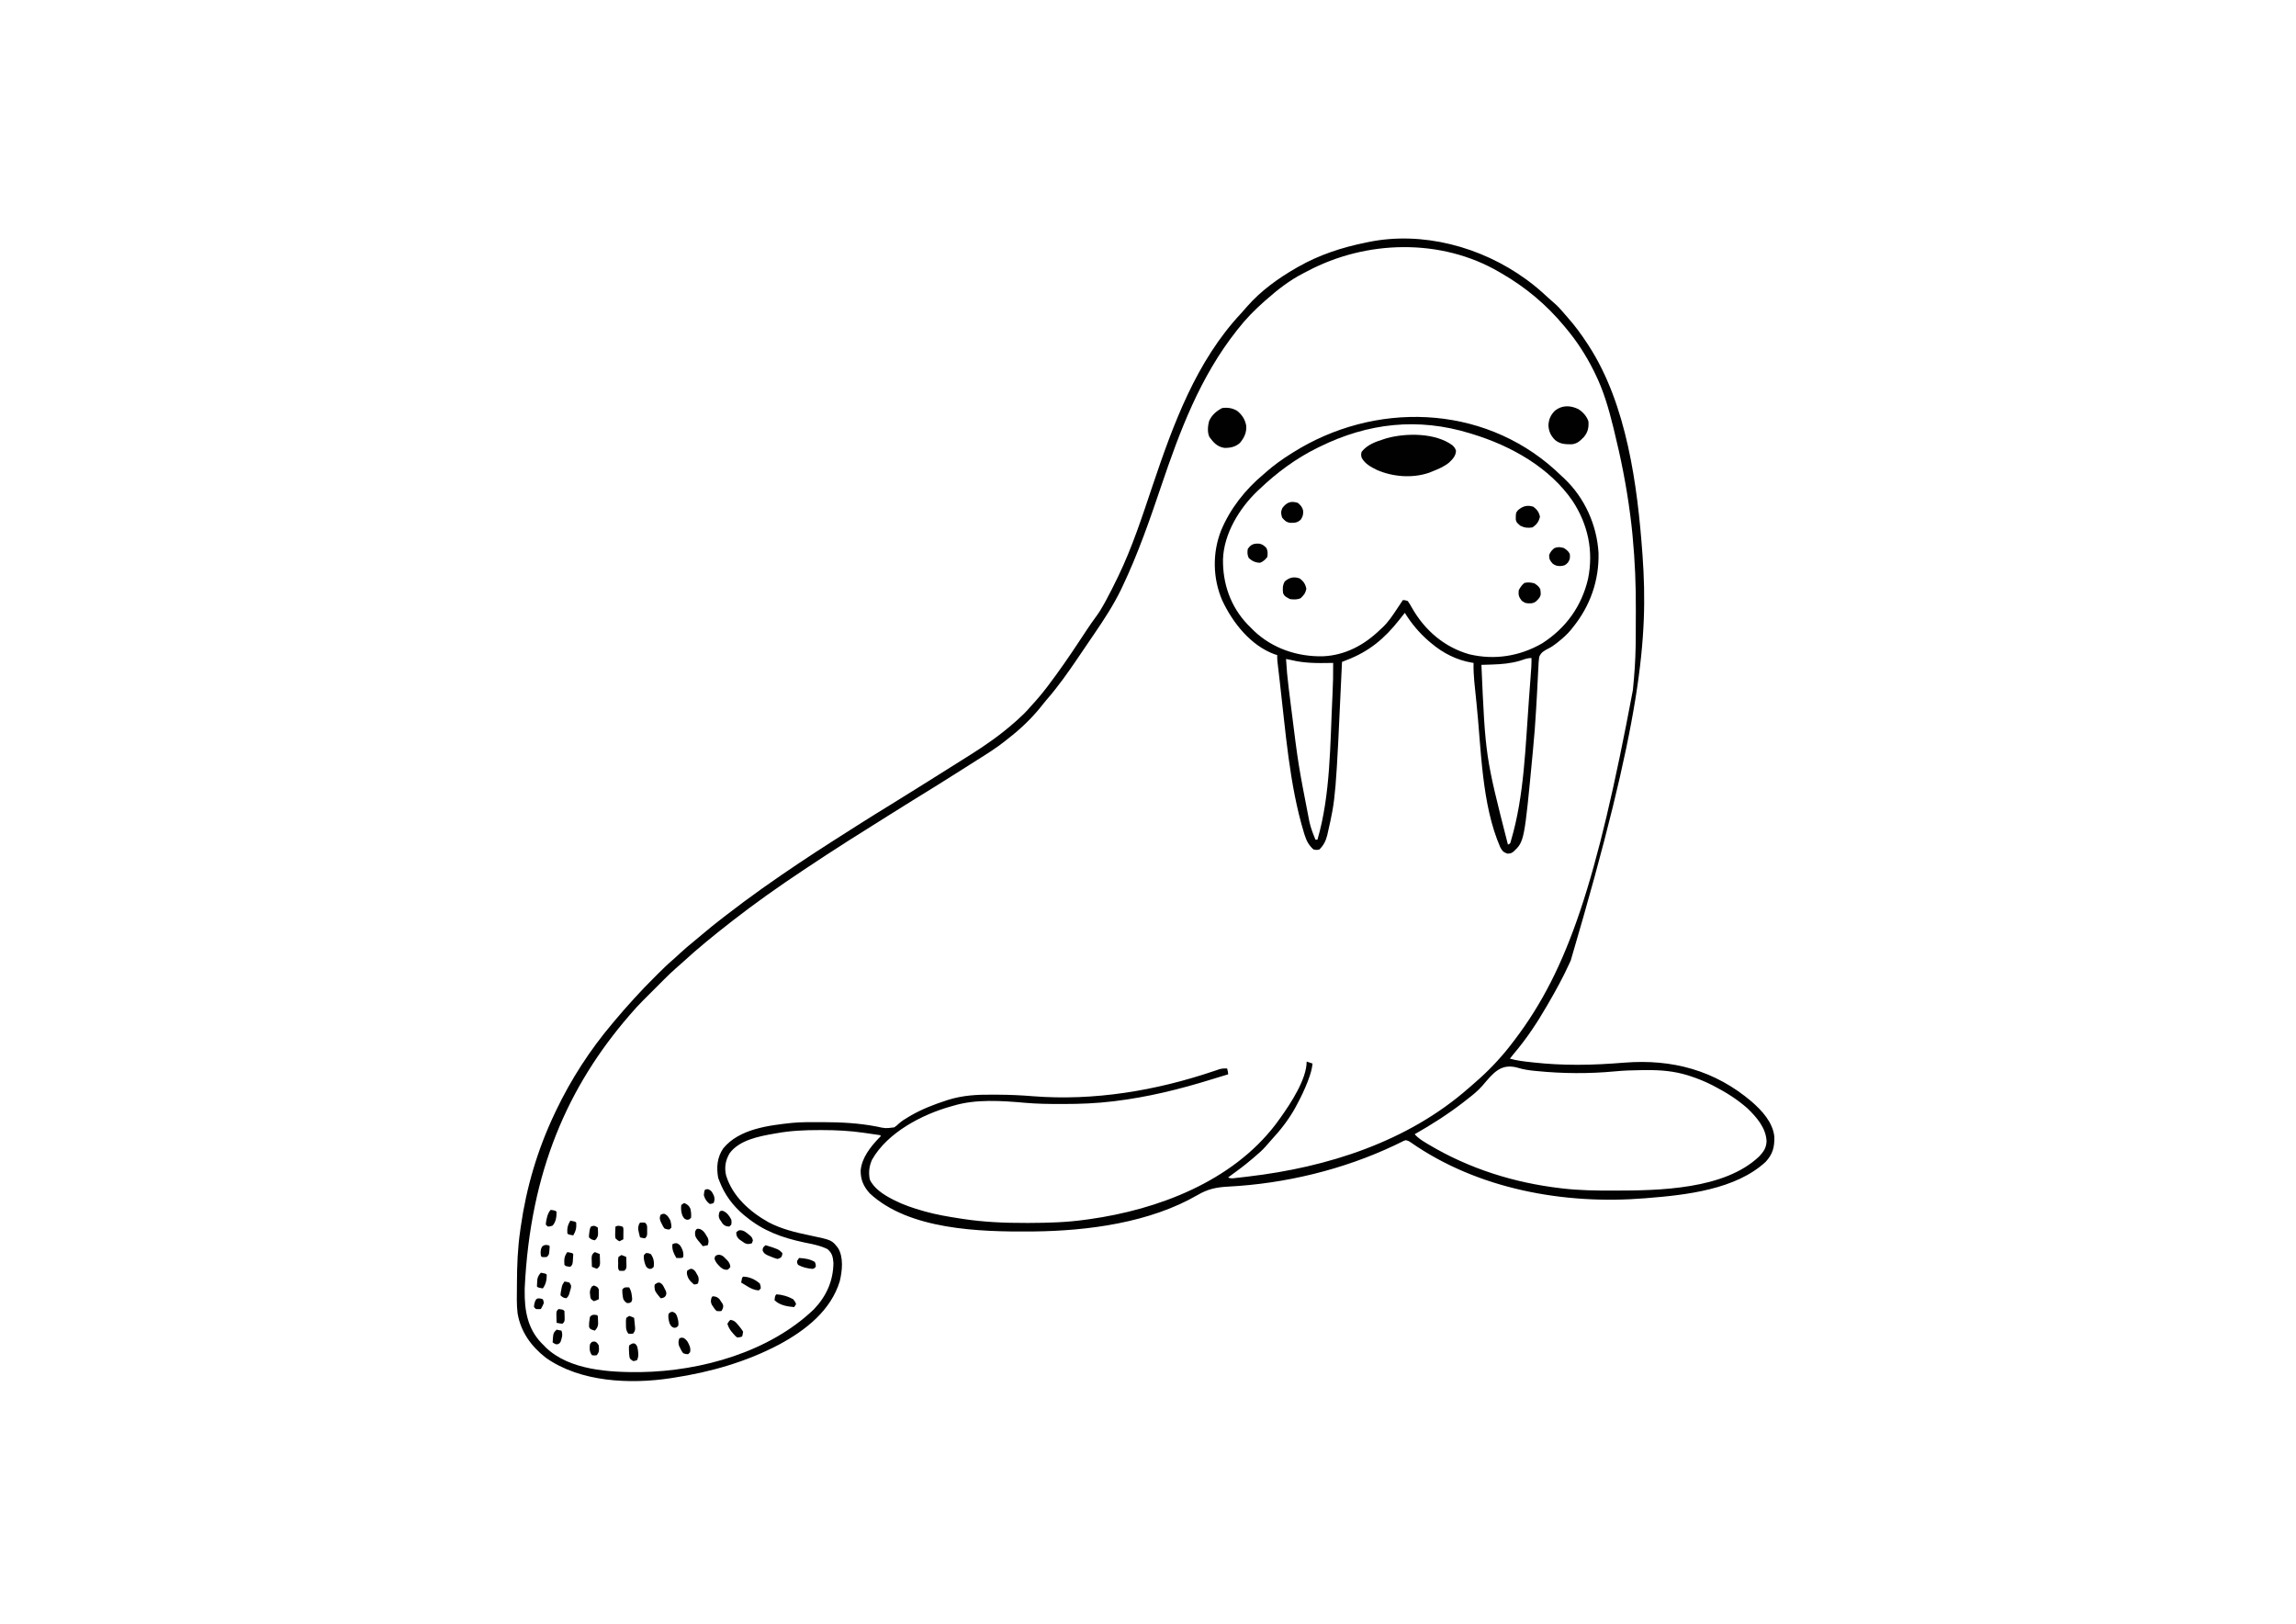 <?xml version='1.0' encoding='UTF-8'?>
<svg xmlns="http://www.w3.org/2000/svg" width="297" height="210" viewBox="0 0 297 210">
  <rect x="0" y="0" width="297" height="210" fill="white"/>
  <g transform="translate(66.915,31.0) scale(0.127)"><path d="M0 0 C0.56 0.41 1.12 0.81 1.7 1.23 C8.98 6.54 15.72 12.31 22.28 18.47 C24.58 20.61 26.92 22.66 29.31 24.69 C32.48 27.45 35.26 30.39 37.97 33.6 C39.53 35.44 41.11 37.26 42.72 39.06 C50.25 47.56 56.83 56.47 63 66 C63.38 66.58 63.76 67.17 64.16 67.77 C102.99 127.49 113.98 210.24 119 280 C119.05 280.71 119.1 281.42 119.15 282.15 C125.04 365.46 118.28 448.99 46 694 C45.59 694.9 45.18 695.81 44.76 696.74 C38.3 710.96 30.87 724.51 23 738 C22.5 738.87 21.99 739.74 21.48 740.64 C11.62 757.67 0.78 774 -12 789 C-13.34 790.66 -14.67 792.33 -16 794 C-9.04 795.97 -2.12 796.8 5.06 797.56 C6.19 797.69 7.31 797.81 8.47 797.94 C22.71 799.49 36.88 800.23 51.19 800.25 C51.98 800.25 52.78 800.25 53.6 800.26 C69.38 800.27 85.06 799.32 100.79 798.07 C149.26 794.25 192.79 805.86 230.29 837.79 C240.91 847.05 251.83 858.9 253.37 873.52 C253.56 884.22 251.81 891.11 244.56 899.06 C214.09 927.32 163.38 932.87 124 936 C122.98 936.09 122.98 936.09 121.93 936.18 C39.49 942.94 -48.79 926.98 -117.32 879.04 C-119.14 877.83 -119.14 877.83 -122 877 C-124.41 877.82 -124.41 877.82 -127.03 879.18 C-128.06 879.67 -129.08 880.16 -130.13 880.67 C-131.24 881.21 -132.36 881.75 -133.5 882.31 C-185.8 907.08 -245.35 921.41 -303.21 924.34 C-315.16 924.99 -323.79 926.83 -334.12 932.91 C-382.78 961.04 -445.52 969.37 -501 970 C-502.57 970.02 -502.57 970.02 -504.16 970.04 C-555.78 970.38 -628.02 968.46 -668.06 931.15 C-674.4 924.13 -677.41 917.15 -677.27 907.77 C-675.99 894.79 -667.36 884.04 -658.72 874.9 C-656.89 873.3 -656.89 873.3 -657 872 C-661.44 871.35 -665.87 870.71 -670.31 870.06 C-672.18 869.79 -672.18 869.79 -674.08 869.51 C-688.37 867.45 -702.27 866.76 -716.69 866.75 C-717.65 866.75 -718.6 866.75 -719.59 866.75 C-734.28 866.76 -748.51 867.34 -763 870 C-763.84 870.14 -764.69 870.29 -765.55 870.44 C-781.07 873.13 -800.85 876.93 -810.75 890.37 C-814.97 897.65 -816.22 904.6 -814.35 912.87 C-807.85 934.25 -790.11 949.97 -771.16 960.59 C-757.89 967.58 -743.73 970.95 -729.18 973.98 C-706.65 978.72 -706.65 978.72 -700.34 986.82 C-694.5 996.32 -696.05 1010.18 -698.5 1020.5 C-707.51 1050.5 -733.41 1070.63 -760 1085 C-793.97 1102.92 -830.15 1113.2 -868 1119 C-868.83 1119.13 -869.67 1119.27 -870.53 1119.4 C-911.89 1125.72 -962.78 1123.51 -997.93 1098.61 C-1012.81 1087.06 -1023.58 1072.15 -1026.73 1053.23 C-1027.82 1044.26 -1027.44 1035.08 -1027.38 1026.06 C-1027.37 1024.32 -1027.37 1024.32 -1027.36 1022.55 C-1027.28 1004.51 -1026.62 986.86 -1024 969 C-1023.83 967.81 -1023.67 966.61 -1023.5 965.38 C-1017.81 925.25 -1006.39 886.63 -989 850 C-988.52 848.98 -988.04 847.97 -987.54 846.92 C-972.3 815.02 -952.87 784.99 -930 758 C-929.11 756.93 -928.22 755.87 -927.32 754.8 C-921.69 748.07 -915.91 741.49 -910 735 C-909.2 734.12 -908.4 733.23 -907.58 732.33 C-901.34 725.45 -894.93 718.78 -888.36 712.23 C-886.8 710.67 -885.25 709.12 -883.7 707.56 C-878.84 702.7 -873.95 697.95 -868.73 693.48 C-866.15 691.27 -863.68 688.94 -861.19 686.62 C-856.54 682.33 -851.76 678.27 -846.84 674.3 C-844.3 672.24 -841.8 670.14 -839.32 668.02 C-832.04 661.8 -824.58 655.84 -817 650 C-816.22 649.39 -815.43 648.79 -814.62 648.17 C-802.57 638.89 -790.41 629.79 -778 621 C-776.77 620.13 -776.77 620.13 -775.51 619.24 C-752.42 602.92 -728.85 587.2 -705 572 C-703.76 571.21 -703.76 571.21 -702.49 570.4 C-696.89 566.82 -691.28 563.25 -685.67 559.69 C-683.21 558.13 -680.75 556.57 -678.29 555 C-668.24 548.62 -658.12 542.36 -647.97 536.14 C-637.61 529.77 -627.29 523.33 -616.99 516.87 C-613.94 514.96 -610.89 513.05 -607.83 511.15 C-596.35 503.98 -584.88 496.8 -573.45 489.55 C-570.79 487.87 -568.13 486.2 -565.46 484.53 C-549.74 474.66 -534.94 464.26 -521 452 C-520.01 451.13 -519.01 450.26 -517.99 449.37 C-513.26 445.15 -508.8 440.88 -504.72 436.03 C-502.84 433.81 -500.86 431.69 -498.88 429.56 C-494.95 425.2 -491.32 420.66 -487.75 416 C-487.27 415.38 -486.8 414.76 -486.31 414.12 C-475.21 399.47 -464.8 384.4 -454.69 369.06 C-452.47 365.7 -450.24 362.33 -448.01 358.97 C-447.48 358.18 -446.96 357.38 -446.41 356.56 C-443.54 352.25 -440.6 348.02 -437.52 343.85 C-434.31 339.51 -431.56 335.07 -429 330.31 C-428.58 329.54 -428.16 328.77 -427.73 327.98 C-423.63 320.41 -419.72 312.76 -416 305 C-415.64 304.26 -415.28 303.52 -414.91 302.76 C-400.59 273.16 -390.45 241.73 -379.98 210.63 C-358.84 147.89 -335.61 83.82 -289.48 34.66 C-287.45 32.49 -285.53 30.28 -283.62 28 C-269.81 12.2 -252.12 -0.59 -234 -11 C-233.23 -11.45 -232.45 -11.89 -231.66 -12.35 C-210.12 -24.61 -187.22 -32.07 -163 -37 C-162.17 -37.18 -161.33 -37.36 -160.48 -37.54 C-105.11 -48.99 -45.24 -32.78 0 0 Z M-222.29 -7.91 C-223.81 -7.1 -225.34 -6.32 -226.88 -5.55 C-240.49 1.5 -252.57 10.87 -264 21 C-264.88 21.77 -265.77 22.54 -266.68 23.34 C-276.32 31.87 -285.07 40.86 -293 51 C-293.49 51.62 -293.98 52.24 -294.48 52.87 C-331.42 99.64 -352.05 154.43 -370.94 210.31 C-382.74 245.23 -394.75 279.92 -410.62 313.25 C-411.11 314.28 -411.6 315.32 -412.11 316.38 C-419.81 332.23 -429.39 346.85 -439.31 361.38 C-440.43 363.02 -441.55 364.66 -442.66 366.3 C-444.82 369.48 -446.99 372.65 -449.15 375.83 C-451.45 379.2 -453.74 382.57 -456.02 385.95 C-465.86 400.5 -475.98 414.85 -487.51 428.11 C-489.8 430.77 -491.96 433.49 -494.12 436.25 C-503.73 448.04 -514.94 458.76 -527 468 C-527.92 468.75 -528.84 469.5 -529.79 470.27 C-539.06 477.69 -549.05 483.9 -559.11 490.19 C-562.81 492.51 -566.49 494.86 -570.17 497.21 C-588.21 508.73 -606.39 520.03 -624.64 531.23 C-631.75 535.6 -638.83 540.02 -645.89 544.5 C-652.18 548.49 -658.49 552.43 -664.81 556.38 C-672.71 561.3 -680.59 566.25 -688.44 571.25 C-689.25 571.77 -690.07 572.28 -690.9 572.82 C-705.31 582 -719.6 591.33 -733.81 600.81 C-734.6 601.34 -735.38 601.86 -736.19 602.4 C-748.24 610.44 -760.22 618.57 -772 627 C-772.75 627.54 -773.51 628.07 -774.28 628.62 C-785.37 636.52 -796.25 644.65 -807 653 C-807.61 653.47 -808.22 653.94 -808.84 654.43 C-826.15 667.88 -843.18 681.69 -859.3 696.55 C-861.4 698.45 -863.51 700.31 -865.66 702.15 C-870.01 705.95 -874.11 709.97 -878.19 714.06 C-879.31 715.18 -879.31 715.18 -880.46 716.33 C-882.03 717.9 -883.6 719.47 -885.17 721.04 C-887.56 723.43 -889.94 725.81 -892.33 728.2 C-893.87 729.73 -895.41 731.27 -896.94 732.81 C-897.65 733.51 -898.35 734.21 -899.08 734.94 C-903.58 739.46 -907.85 744.15 -912 749 C-912.46 749.53 -912.92 750.06 -913.39 750.61 C-974.75 821.8 -1013.74 907.97 -1019.44 1027.62 C-1019.45 1028.53 -1019.46 1029.43 -1019.47 1030.36 C-1019.7 1050.28 -1016.66 1068.85 -1002.26 1083.77 C-1001.14 1084.87 -1001.14 1084.87 -1000 1086 C-999.42 1086.61 -998.84 1087.23 -998.24 1087.86 C-974.09 1111.47 -932.63 1113.55 -901.12 1113.21 C-839.52 1112.22 -770.28 1092.67 -724.94 1049.31 C-712.22 1036.02 -705.18 1020.4 -705 1002 C-705.51 995.82 -706.27 992.19 -711 988 C-718.5 984.26 -726.92 982.79 -735.06 981.12 C-757.35 976.34 -776.19 969.59 -794 955 C-794.85 954.31 -795.7 953.63 -796.58 952.92 C-807.6 943.56 -815.81 932.5 -821 919 C-821.45 917.85 -821.91 916.69 -822.38 915.5 C-824.32 904.62 -823.51 894.65 -817.22 885.38 C-800.95 865.49 -770.86 861.96 -746.91 859.4 C-737.32 858.52 -727.68 858.66 -718.06 858.69 C-716.98 858.69 -715.9 858.69 -714.78 858.69 C-696.61 858.73 -679.02 859.69 -661.14 863.11 C-652.06 865.13 -652.06 865.13 -643.08 863.98 C-640.7 862.34 -640.7 862.34 -638.54 860.3 C-635.31 857.37 -631.82 855.26 -628.06 853.06 C-627.34 852.64 -626.61 852.21 -625.87 851.77 C-614.62 845.34 -602.61 840.69 -590.31 836.69 C-589.61 836.46 -588.92 836.23 -588.2 835.99 C-573.21 831.34 -558.87 830.54 -543.31 830.69 C-541.3 830.7 -539.28 830.7 -537.27 830.71 C-525.38 830.79 -513.62 831.29 -501.78 832.28 C-439.54 837.16 -376.78 826.7 -317.87 806.79 C-316.78 806.43 -315.68 806.06 -314.56 805.69 C-313.6 805.36 -312.65 805.04 -311.66 804.7 C-308.99 804 -306.75 803.87 -304 804 C-303.45 806.08 -303 807.84 -303 810 C-303.54 810.16 -304.09 810.32 -304.65 810.49 C-309.84 812.04 -315.03 813.63 -320.21 815.23 C-352.46 825.22 -384.75 833.17 -418.31 837.25 C-419 837.33 -419.68 837.42 -420.39 837.5 C-437.18 839.52 -453.73 840.2 -470.62 840.19 C-471.67 840.19 -472.72 840.19 -473.79 840.19 C-485.72 840.19 -497.55 840.05 -509.44 839 C-533.34 836.92 -559.79 834.95 -583 842 C-584.07 842.3 -584.07 842.3 -585.17 842.6 C-614.65 850.81 -649.91 869.19 -665.62 896.81 C-668.65 903.46 -669.3 909.82 -668 917 C-663.95 926.08 -653.85 932.6 -645.31 937 C-644.5 937.42 -643.68 937.85 -642.84 938.28 C-633.57 942.93 -623.95 946.17 -614 949 C-613.19 949.23 -612.39 949.46 -611.56 949.7 C-600.08 952.89 -588.39 954.87 -576.62 956.69 C-575.33 956.89 -574.03 957.09 -572.69 957.3 C-551.52 960.49 -530.45 961.38 -509.06 961.31 C-507.81 961.31 -506.56 961.31 -505.27 961.31 C-486 961.26 -467.1 960.71 -448 958 C-446.78 957.83 -445.56 957.67 -444.31 957.5 C-374.25 947.68 -299.23 919.13 -254.86 861.27 C-253.55 859.52 -252.27 857.77 -251 856 C-250.57 855.4 -250.14 854.8 -249.69 854.19 C-239.4 839.75 -223 815.04 -223 797 C-221.02 797.66 -219.04 798.32 -217 799 C-217.59 804.67 -219.06 809.61 -221.06 814.94 C-221.53 816.18 -221.53 816.18 -222 817.45 C-225.11 825.6 -228.86 833.33 -233 841 C-233.81 842.53 -233.81 842.53 -234.64 844.1 C-241.23 855.98 -249.74 866.9 -258.98 876.83 C-260.91 878.9 -262.74 881.03 -264.56 883.19 C-268.07 887.19 -271.92 890.59 -276 894 C-276.87 894.75 -277.75 895.5 -278.65 896.27 C-286.48 902.93 -294.66 909.01 -303 915 C-299.98 916.51 -297.51 915.77 -294.17 915.4 C-293.13 915.28 -293.13 915.28 -292.06 915.17 C-289.77 914.91 -287.48 914.64 -285.19 914.38 C-284.4 914.28 -283.62 914.19 -282.81 914.1 C-201.78 904.64 -120.17 878.65 -58 824 C-57.29 823.39 -56.58 822.78 -55.85 822.15 C-53.88 820.45 -51.94 818.73 -50 817 C-49.13 816.24 -48.27 815.48 -47.38 814.69 C-34.26 802.96 -22.53 790.08 -12 776 C-11.55 775.41 -11.1 774.82 -10.64 774.21 C43.01 703.36 72.4 614.76 109.25 418.81 C109.37 417.51 109.37 417.51 109.5 416.17 C109.74 413.64 109.97 411.11 110.2 408.58 C110.27 407.87 110.34 407.15 110.4 406.41 C111.65 392.27 112.17 378.18 112.2 363.99 C112.21 362.75 112.21 362.75 112.21 361.48 C112.23 357.07 112.24 352.66 112.24 348.25 C112.24 344.71 112.26 341.16 112.28 337.62 C112.44 312.26 111.42 287.24 109 262 C108.9 260.92 108.8 259.84 108.69 258.72 C108.15 253.22 107.53 247.73 106.81 242.25 C106.71 241.45 106.61 240.66 106.5 239.84 C102.75 210.78 97.03 182.18 90 153.75 C89.76 152.77 89.52 151.8 89.28 150.79 C84.7 132.24 79.32 113.55 70.81 96.38 C70.13 94.98 70.13 94.98 69.43 93.55 C61.63 77.91 52.25 63.36 41 50 C40.28 49.13 40.28 49.13 39.54 48.23 C21.2 26.11 -0.1 8.33 -25 -6 C-25.62 -6.36 -26.24 -6.73 -26.88 -7.1 C-86.1 -41.71 -162.4 -39.75 -222.29 -7.91 Z M-43.84 821.39 C-48.37 826.6 -53.52 830.82 -59 835 C-60.42 836.12 -61.84 837.25 -63.27 838.37 C-79.07 850.6 -95.65 861.13 -113 871 C-109.54 874.86 -105.58 877.35 -101.19 880 C-100.4 880.47 -99.62 880.95 -98.8 881.44 C-57.46 906.08 -11.75 920.46 36 926 C37.11 926.13 37.11 926.13 38.24 926.26 C54.86 928.16 71.42 928.4 88.12 928.38 C88.8 928.37 89.48 928.37 90.18 928.37 C135.92 928.35 202.74 927.34 238.06 893.44 C242.53 888.64 245.09 884.9 245.44 878.25 C244.93 864.59 235.29 853.61 225.88 844.54 C215.57 835.46 204.17 828.29 192 822 C191.39 821.68 190.77 821.36 190.14 821.03 C182.83 817.28 175.38 814.28 167.56 811.75 C166.85 811.52 166.13 811.28 165.4 811.04 C151.33 806.7 137.76 805.52 123.12 805.69 C121.38 805.7 119.64 805.7 117.89 805.71 C108.74 805.78 99.68 806.12 90.56 807 C64.63 809.45 37.79 809.26 11.88 806.69 C10.64 806.57 9.41 806.46 8.15 806.34 C2.59 805.75 -2.58 804.93 -7.93 803.29 C-25.47 798.31 -33.18 808.96 -43.84 821.39 Z " fill="#000100" transform="translate(1027,40)"/>
<path d="M0 0 C2.46 2.25 4.88 4.55 7.29 6.84 C8.07 7.56 8.85 8.28 9.65 9.01 C30.5 28.75 42.89 56.34 44.58 84.88 C45.22 113.01 36 139.11 18.29 160.84 C17.68 161.62 17.07 162.4 16.43 163.2 C12.56 167.87 8.22 171.71 3.48 175.47 C2.93 175.9 2.39 176.33 1.83 176.78 C-0.85 178.84 -3.36 180.68 -6.42 182.16 C-10.76 184.39 -14.03 186.09 -15.84 190.77 C-16.39 194.44 -16.6 198.01 -16.7 201.72 C-16.78 203.11 -16.86 204.5 -16.95 205.89 C-17.13 208.85 -17.27 211.81 -17.39 214.78 C-17.58 219.45 -17.84 224.12 -18.12 228.79 C-18.4 233.55 -18.67 238.31 -18.93 243.07 C-19.69 257.34 -20.85 271.56 -22.21 285.78 C-22.31 286.88 -22.42 287.98 -22.52 289.11 C-31.01 378.61 -31.01 378.61 -42.15 389.15 C-44.71 390.84 -44.71 390.84 -48.21 391.09 C-52.41 389.59 -53.47 388.4 -55.53 384.56 C-74.6 340.73 -74.83 284.72 -79.71 237.84 C-79.89 236.1 -80.07 234.36 -80.26 232.62 C-80.71 228.28 -81.15 223.94 -81.58 219.59 C-81.7 218.41 -81.83 217.22 -81.95 216 C-82.56 209.59 -82.86 203.28 -82.71 196.84 C-83.34 196.74 -83.98 196.64 -84.63 196.54 C-99.96 193.97 -113.92 186.83 -125.71 176.84 C-126.9 175.86 -126.9 175.86 -128.1 174.86 C-137.77 166.53 -146.05 156.72 -152.71 145.84 C-154.66 148.28 -156.61 150.72 -158.53 153.17 C-173.51 172.16 -189.11 185.16 -211.71 193.84 C-213.38 194.51 -215.04 195.18 -216.71 195.84 C-216.75 196.75 -216.79 197.65 -216.83 198.58 C-223.05 334.21 -223.05 334.21 -231.21 369.91 C-231.4 370.74 -231.59 371.57 -231.78 372.43 C-233.23 378.19 -235.45 382.59 -239.71 386.84 C-242.46 387.41 -242.46 387.41 -245.71 386.84 C-250.31 382.86 -252.93 377.98 -254.71 372.22 C-254.95 371.45 -255.2 370.69 -255.45 369.9 C-270.41 320.56 -274.14 266.28 -280.15 215.34 C-280.28 214.23 -280.41 213.12 -280.55 211.97 C-280.92 208.83 -281.28 205.7 -281.64 202.56 C-281.75 201.63 -281.86 200.7 -281.97 199.75 C-282.07 198.89 -282.17 198.04 -282.27 197.16 C-282.36 196.41 -282.44 195.67 -282.53 194.91 C-282.71 192.9 -282.71 190.87 -282.71 188.84 C-283.96 188.48 -283.96 188.48 -285.24 188.11 C-309.74 179.16 -327.92 156.1 -338.66 133.28 C-348.34 110.84 -348.84 85.02 -339.98 62.3 C-330.8 39.97 -315.23 20.24 -296.71 4.84 C-295.77 4.01 -294.83 3.18 -293.85 2.33 C-285.94 -4.62 -277.63 -10.57 -268.71 -16.16 C-268.09 -16.55 -267.46 -16.95 -266.82 -17.35 C-184.06 -69.48 -74.72 -67.07 0 0 Z M-239.71 -23.16 C-240.8 -22.62 -240.8 -22.62 -241.92 -22.08 C-263.74 -11.33 -283.14 3.11 -300.71 19.84 C-301.5 20.58 -302.29 21.32 -303.1 22.08 C-321.39 39.62 -337.02 65.4 -337.91 91.19 C-338.33 116.07 -330.17 139.52 -312.86 157.7 C-311.49 159.1 -310.1 160.47 -308.71 161.84 C-307.9 162.66 -307.08 163.47 -306.24 164.31 C-287.36 182.24 -261.74 190.73 -235.98 190.09 C-213.21 189.06 -193.76 178.45 -177.71 162.84 C-177.03 162.22 -176.34 161.6 -175.64 160.96 C-169.62 155.32 -165.23 148.68 -160.71 141.84 C-160.08 140.91 -159.45 139.97 -158.81 139.01 C-157.43 136.96 -156.07 134.91 -154.71 132.84 C-152.48 132.92 -152.48 132.92 -149.71 133.84 C-148.07 136.14 -146.77 138.25 -145.46 140.72 C-132.52 163.56 -112.43 180.87 -86.99 188.07 C-61.21 194.18 -35.52 190.05 -12.71 176.84 C11.42 161.3 27.35 139.17 33.88 111.33 C39.67 83 33.88 55.82 18.13 31.87 C-5.37 -2.36 -44.76 -24.25 -83.71 -36.16 C-84.56 -36.42 -85.41 -36.69 -86.29 -36.96 C-139.27 -53.23 -190.15 -47.6 -239.71 -23.16 Z M-35.9 194.77 C-45.02 197.34 -53.95 198.19 -63.4 198.47 C-64.49 198.51 -65.59 198.55 -66.72 198.59 C-69.38 198.68 -72.04 198.77 -74.71 198.84 C-70.62 292.2 -70.62 292.2 -47.71 381.84 C-45.37 380.96 -45.37 380.96 -44.6 377.86 C-30.98 331.99 -29.92 281.69 -26.33 234.22 C-26.23 232.89 -26.23 232.89 -26.13 231.53 C-25.68 225.6 -25.25 219.67 -24.81 213.74 C-24.73 212.59 -24.73 212.59 -24.64 211.4 C-24.48 209.23 -24.32 207.06 -24.17 204.89 C-24.08 203.67 -23.99 202.45 -23.9 201.19 C-23.72 198.06 -23.67 194.97 -23.71 191.84 C-28.06 191.84 -31.79 193.41 -35.9 194.77 Z M-273.71 192.84 C-273.15 202.57 -272.3 212.2 -271.07 221.87 C-270.91 223.16 -270.75 224.45 -270.59 225.77 C-270.16 229.21 -269.73 232.65 -269.29 236.09 C-269.02 238.24 -268.75 240.38 -268.48 242.53 C-261.25 300.49 -261.25 300.49 -250.08 357.78 C-249.9 358.57 -249.72 359.37 -249.53 360.18 C-248.12 365.96 -246.03 371.37 -243.71 376.84 C-243.05 376.84 -242.39 376.84 -241.71 376.84 C-228.35 331.09 -228.83 279.38 -226.52 232.03 C-226.48 231.17 -226.44 230.31 -226.39 229.43 C-225.86 218.56 -225.6 207.73 -225.71 196.84 C-226.44 196.86 -227.18 196.88 -227.93 196.89 C-241.9 197.15 -255.1 197.22 -268.71 193.84 C-270.38 193.51 -272.04 193.17 -273.71 192.84 Z " fill="#000100" transform="translate(1056.71,234.155)"/>
<path d="M0 0 C2.5 2.62 2.5 2.62 3.62 5.56 C3.41 10.89 0.26 14.08 -3.44 17.62 C-8.53 21.77 -14.44 24.21 -20.5 26.62 C-22.04 27.25 -22.04 27.25 -23.61 27.89 C-40.64 33.79 -60.77 32.23 -77.09 25.05 C-83.18 22.01 -89.2 18.84 -92.5 12.62 C-93.19 9.5 -93.19 9.5 -92.5 6.62 C-86.76 -0.68 -78.08 -3.68 -69.5 -6.38 C-68.56 -6.68 -67.63 -6.98 -66.66 -7.29 C-46.68 -12.65 -17.32 -12.72 0 0 Z " fill="#000100" transform="translate(952.5,209.375)"/>
<path d="M0 0 C5.1 4.01 8.19 8.8 9.39 15.19 C9.89 22.27 7.41 27.4 2.94 32.8 C-1.53 36.84 -7.17 38.03 -13.06 37.8 C-20.11 36.68 -23.97 32.39 -28.06 26.8 C-30.39 22.13 -29.76 15.37 -28.41 10.45 C-25.64 4.33 -21.09 0.42 -15.25 -2.7 C-9.83 -3.54 -4.78 -2.77 0 0 Z " fill="#000100" transform="translate(733.059,174.195)"/>
<path d="M0 0 C4.61 3.03 8.4 7.16 10.15 12.41 C10.63 18.72 9.59 23.5 5.53 28.34 C1.84 32.16 -1.14 35.08 -6.59 35.75 C-13.16 35.83 -18.62 35.7 -23.85 31.41 C-28.25 26.95 -30.25 22.68 -30.6 16.41 C-30.25 10.15 -28.26 5.85 -23.85 1.41 C-16.51 -4.27 -8.1 -3.96 0 0 Z " fill="#000100" transform="translate(1080.852,172.59)"/>
<path d="M0 0 C3.62 2.77 5.71 5.59 6.62 10.06 C5.56 15.09 3.23 18.18 -1 21 C-5.69 21.77 -9.2 21.41 -13.44 19.25 C-17.28 15.88 -17.28 15.88 -18 13 C-18 6.22 -18 6.22 -15.7 3.41 C-10.82 -0.76 -6.15 -2.07 0 0 Z " fill="#000100" transform="translate(1035,272)"/>
<path d="M0 0 C3.9 2.93 5.76 5.78 6.69 10.56 C5.78 15.09 4.25 16.75 1 20 C-2.47 21.73 -6.21 21.48 -10 21 C-15.46 18.07 -15.46 18.07 -17 15 C-17.54 10.49 -17.6 7.05 -15.31 3.06 C-10.71 -1.05 -5.93 -2.16 0 0 Z " fill="#000100" transform="translate(797,345)"/>
<path d="M0 0 C2.76 1.82 4.52 3.04 6 6 C6.68 11.86 6.68 11.86 4.95 14.76 C2.59 17.64 0.78 19.76 -2.99 20.27 C-7.48 20.47 -9.35 20.51 -13 17.62 C-15.91 13.81 -16.46 11.81 -16 7 C-14.38 3.99 -12.9 1.74 -10.25 -0.44 C-6.72 -1.32 -3.46 -0.97 0 0 Z " fill="#000100" transform="translate(1036,350)"/>
<path d="M0 0 C2.87 2.45 4.61 4.25 5.44 8 C5.66 11.69 5.11 13.83 3.12 16.94 C-0.34 20.3 -2.99 20.41 -7.67 20.34 C-11.79 19.74 -13.3 18.17 -16 15 C-17.2 11.04 -17.47 9.04 -15.75 5.25 C-11.32 -0.45 -7.28 -2.26 0 0 Z " fill="#000100" transform="translate(795,268)"/>
<path d="M0 0 C2.71 1.82 4.54 3.07 6 6 C6.43 9.87 6.32 11.52 4.12 14.81 C1.25 17.77 0.46 17.95 -3.75 18.38 C-6.97 18.33 -8.86 17.82 -11.44 15.88 C-14.29 12.68 -15.09 11.26 -15 7 C-13.69 3.88 -12.34 2.28 -9.75 0.12 C-6.02 -1.4 -3.86 -1.03 0 0 Z " fill="#000100" transform="translate(1066,314)"/>
<path d="M0 0 C3.19 0.64 4.96 2.1 7.16 4.43 C8.73 7.57 8.51 9.97 8.16 13.43 C5.92 16.37 4.18 18 0.78 19.43 C-3.79 19.43 -7.42 17.72 -10.78 14.68 C-12.36 11.35 -12.35 9.07 -11.84 5.43 C-8.61 0.54 -5.58 -0.31 0 0 Z " fill="#000100" transform="translate(755.844,309.566)"/>
<path d="M0 0 C6.04 0.39 11.67 2.1 17 5 C19.12 7.75 19.12 7.75 20 10 C19.01 11.48 19.01 11.48 18 13 C11.04 12.48 3.11 11.11 -2 6 C-1.44 1.44 -1.44 1.44 0 0 Z " fill="#000100" transform="translate(264,1074)"/>
<path d="M0 0 C6.46 0.14 12.11 2.77 17 7 C17.91 9.58 17.91 9.58 18 12 C17.34 12.66 16.68 13.32 16 14 C11.1 13.73 7.76 11.97 3.62 9.44 C2.57 8.8 1.51 8.16 0.41 7.5 C-0.78 6.76 -0.78 6.76 -2 6 C-1.12 1.12 -1.12 1.12 0 0 Z " fill="#000100" transform="translate(230,1056)"/>
<path d="M0 0 C13.11 4.11 13.11 4.11 17 8 C16.88 10 16.88 10 16 12 C14.39 13.29 14.39 13.29 12 14 C9.4 13.29 7.24 12.52 4.81 11.44 C4.17 11.18 3.53 10.93 2.87 10.67 C-0.17 9.36 -1.75 8.56 -3.11 5.47 C-3 3 -3 3 -1.56 1.19 C-1.05 0.8 -0.53 0.4 0 0 Z " fill="#000100" transform="translate(253,1024)"/>
<path d="M0 0 C3.77 0.55 5.23 1.99 7.62 4.88 C8.22 5.57 8.81 6.27 9.41 6.99 C11 9 11 9 13 12 C12.62 14.69 12.62 14.69 12 17 C9.76 17.76 9.76 17.76 7 18 C4.83 16.3 4.83 16.3 2.81 13.88 C1.8 12.7 1.8 12.7 0.77 11.49 C-0.99 9.02 -2.16 6.92 -3 4 C-1.62 1.69 -1.62 1.69 0 0 Z " fill="#000100" transform="translate(217,1100)"/>
<path d="M0 0 C3.12 1.64 4.18 3.16 5.96 6.18 C6.48 7.03 7.01 7.88 7.55 8.76 C8.76 11.79 8.52 13.29 7.59 16.36 C5.94 16.69 4.29 17.02 2.59 17.36 C-5.52 7.81 -5.52 7.81 -5.29 2.49 C-4.03 -0.58 -3.18 -0.84 0 0 Z " fill="#000100" transform="translate(186.414,1007.637)"/>
<path d="M0 0 C5.87 0.39 10.87 1.01 16 4 C17.06 6.56 17.06 6.56 17 9 C15 11 15 11 13.08 11.08 C7.89 10.46 3.59 9.58 -1 7 C-2.06 5 -2.06 5 -2 3 C-1.34 2.01 -0.68 1.02 0 0 Z " fill="#000100" transform="translate(287,1037)"/>
<path d="M0 0 C3.42 0.47 4.53 1.64 6.89 4.11 C7.92 5.15 7.92 5.15 8.97 6.22 C10.65 8.37 11.36 9.67 11.64 12.36 C10.52 14.17 10.52 14.17 8.64 15.36 C5.67 15.52 4.11 14.73 1.8 12.9 C-1.01 10.26 -3.05 8.18 -4.42 4.55 C-4.33 1.27 -3.15 0.48 0 0 Z " fill="#000100" transform="translate(205.359,1033.641)"/>
<path d="M0 0 C2.69 0.88 2.69 0.88 5 2 C5.22 4.1 5.43 6.21 5.62 8.31 C5.74 9.48 5.86 10.66 5.98 11.86 C6 15 6 15 4 18 C1.5 18.38 1.5 18.38 -1 18 C-3.38 14.43 -3.3 12.67 -3.31 8.44 C-3.33 7.28 -3.35 6.12 -3.36 4.93 C-3.24 3.97 -3.12 3 -3 2 C-2.01 1.34 -1.02 0.68 0 0 Z " fill="#000100" transform="translate(114,1096)"/>
<path d="M0 0 C3.34 0.41 4.82 1.54 7.42 3.64 C8.2 4.26 8.98 4.87 9.78 5.51 C11.67 7.33 11.67 7.33 12.67 10.33 C12.34 11.32 12.01 12.31 11.67 13.33 C8.47 14.36 7.12 14.55 4.03 13.07 C3.17 12.46 2.31 11.84 1.42 11.21 C0.55 10.61 -0.32 10.01 -1.22 9.39 C-3.66 7.01 -4.22 5.72 -4.33 2.33 C-2.33 0.33 -2.33 0.33 0 0 Z " fill="#000100" transform="translate(227.328,1008.668)"/>
<path d="M0 0 C1.94 1 1.94 1 3.19 3.56 C4.14 7.94 5.01 12.85 2.94 17 C1.06 17.75 1.06 17.75 -1.06 18 C-4.06 16 -4.06 16 -4.73 14.2 C-5.1 11.74 -5.27 9.36 -5.31 6.88 C-5.34 6.01 -5.36 5.14 -5.39 4.24 C-5.28 3.5 -5.17 2.76 -5.06 2 C-2.06 0 -2.06 0 0 0 Z " fill="#000100" transform="translate(119.062,1124)"/>
<path d="M0 0 C3.85 2.29 5.15 5.42 6.62 9.56 C7 12.44 7 12.44 6.62 14.56 C5.97 15.22 5.31 15.88 4.62 16.56 C2.18 16.48 2.18 16.48 -0.38 15.56 C-1.99 13.45 -1.99 13.45 -3.25 10.81 C-3.68 9.95 -4.11 9.09 -4.55 8.2 C-5.49 5.18 -5.39 3.54 -4.38 0.56 C-2.38 -0.44 -2.38 -0.44 0 0 Z " fill="#000100" transform="translate(169.375,1118.438)"/>
<path d="M0 0 C4.71 0.71 4.71 0.71 6 2 C5.96 7.13 5.47 12.03 2 16 C-0.56 16.94 -0.56 16.94 -3 17 C-3.66 16.34 -4.32 15.68 -5 15 C-4.68 10.52 -3.28 3.28 0 0 Z " fill="#000100" transform="translate(34,988)"/>
<path d="M0 0 C4.31 1.63 6.72 5.02 8.81 9.06 C9.11 11.7 9.11 11.7 8.81 14.06 C8.15 14.72 7.49 15.38 6.81 16.06 C3.61 15.92 2.23 15.49 -0.02 13.17 C-0.53 12.39 -1.04 11.61 -1.56 10.81 C-2.09 10.04 -2.61 9.28 -3.15 8.48 C-4.41 5.54 -4.15 4.08 -3.19 1.06 C-2.19 0.06 -2.19 0.06 0 0 Z " fill="#000100" transform="translate(209.188,988.938)"/>
<path d="M0 0 C2.38 0.31 2.38 0.31 5 1 C7 4 7 4 6.61 6.63 C6.33 7.6 6.04 8.57 5.75 9.56 C5.34 11.02 5.34 11.02 4.92 12.5 C4 15 4 15 2 17 C-0.93 16.63 -1.86 16.14 -4 14 C-3.83 11.5 -3.83 11.5 -3.25 8.56 C-3.07 7.59 -2.89 6.63 -2.7 5.63 C-2 3 -2 3 0 0 Z " fill="#000100" transform="translate(48,1061)"/>
<path d="M0 0 C3.16 0.23 4.61 0.61 6.87 2.89 C7.65 4.06 7.65 4.06 8.44 5.25 C8.97 6.02 9.51 6.79 10.06 7.58 C11 10 11 10 10.16 12.8 C9.78 13.52 9.39 14.25 9 15 C6.71 15.26 6.71 15.26 4 15 C2.16 13.21 2.16 13.21 0.62 10.81 C0.1 10.04 -0.42 9.26 -0.96 8.46 C-2.22 5.49 -1.97 4.03 -1 1 C-0.67 0.67 -0.34 0.34 0 0 Z " fill="#000100" transform="translate(199,1076)"/>
<path d="M0 0 C3.37 1.49 4.41 3.75 6.12 6.94 C7 10.69 7 10.69 7.12 13.94 C6.47 14.6 5.81 15.26 5.12 15.94 C2.68 15.86 2.68 15.86 0.12 14.94 C-1.49 12.79 -1.49 12.79 -2.75 10.12 C-3.18 9.25 -3.61 8.38 -4.05 7.48 C-4.94 4.74 -5.02 3.55 -3.88 0.94 C-1.88 -0.06 -1.88 -0.06 0 0 Z " fill="#000100" transform="translate(149.875,992.062)"/>
<path d="M0 0 C3.29 1.56 4.75 2.47 6.31 5.81 C7.01 9.03 7.3 11.72 7 15 C5 17 5 17 2.56 17.06 C0 16 0 16 -1.81 12.88 C-3.14 9.19 -3.46 5.92 -3 2 C-2.01 1.34 -1.02 0.68 0 0 Z " fill="#000100" transform="translate(170,981)"/>
<path d="M0 0 C2.44 0 2.44 0 5 1 C7.97 5.3 8.5 8.85 8 14 C6 16 6 16 3.56 16.12 C0.53 14.8 0.36 14.22 -0.81 11.25 C-1.81 8.09 -2.49 5.32 -2 2 C-1.34 1.34 -0.68 0.68 0 0 Z " fill="#000100" transform="translate(131,1032)"/>
<path d="M0 0 C2.68 1.2 3.4 2.58 4.8 5.14 C5.24 5.91 5.68 6.68 6.13 7.47 C7.15 10.36 6.83 11.98 5.99 14.89 C4.3 15.7 4.3 15.7 1.99 15.89 C-2.07 12.51 -4.7 9.54 -5.32 4.27 C-5.22 3.48 -5.12 2.7 -5.01 1.89 C-2.01 -0.11 -2.01 -0.11 0 0 Z " fill="#000100" transform="translate(178.012,1048.109)"/>
<path d="M0 0 C3.03 1.33 3.2 1.91 4.38 4.88 C5.37 8.03 6.05 10.8 5.56 14.12 C3.56 16.12 3.56 16.12 1.12 16.19 C-1.44 15.12 -1.44 15.12 -3.25 11.94 C-4.37 8.34 -4.87 5.84 -4.44 2.12 C-2.44 0.12 -2.44 0.12 0 0 Z " fill="#000100" transform="translate(158.438,1091.875)"/>
<path d="M0 0 C2.83 1.31 3.5 2.97 4.87 5.74 C5.32 6.61 5.77 7.48 6.23 8.38 C6.99 10.93 6.99 10.93 6.26 13.2 C4.99 14.93 4.99 14.93 2.87 15.68 C1.94 15.8 1.94 15.8 0.99 15.93 C-4.76 9.03 -4.76 9.03 -5.32 4.3 C-5.22 3.52 -5.11 2.73 -5.01 1.93 C-2.01 -0.07 -2.01 -0.07 0 0 Z " fill="#000100" transform="translate(145.008,1062.074)"/>
<path d="M0 0 C4.88 0.88 4.88 0.88 6 2 C5.96 7.32 5.23 11.64 2 16 C-2.88 15.12 -2.88 15.12 -4 14 C-3.98 11.86 -3.98 11.86 -3.75 9.19 C-3.68 8.31 -3.62 7.44 -3.55 6.54 C-2.93 3.69 -1.9 2.19 0 0 Z " fill="#000100" transform="translate(24,1052)"/>
<path d="M0 0 C3.62 1.47 4.36 3.51 5.91 6.99 C6.77 9.47 7.02 11.46 6.62 14.06 C5.62 15.06 5.62 15.06 2.56 15.12 C1.59 15.1 0.62 15.08 -0.38 15.06 C-3.09 10.29 -4.94 6.72 -4.38 1.06 C-2.38 0.06 -2.38 0.06 0 0 Z " fill="#000100" transform="translate(162.375,1021.938)"/>
<path d="M0 0 C2.38 -0.12 2.38 -0.12 5 0 C7 2 7 2 7.27 4.75 C7.26 5.82 7.26 6.89 7.25 8 C7.26 9.07 7.26 10.14 7.27 11.25 C7 14 7 14 5 16 C2.38 15.62 2.38 15.62 0 15 C-2.28 5.98 -2.28 5.98 -1.12 1.88 C-0.75 1.26 -0.38 0.64 0 0 Z " fill="#000100" transform="translate(125,1001)"/>
<path d="M0 0 C0.78 0.04 1.57 0.08 2.38 0.12 C4 3.03 4.72 5.44 5.06 8.75 C5.15 9.53 5.24 10.3 5.32 11.1 C5.38 13.12 5.38 13.12 4.38 15.12 C2.56 16 2.56 16 0.38 16.12 C-1.81 14.81 -1.81 14.81 -3.62 12.12 C-4.37 8.8 -4.8 5.54 -4.62 2.12 C-2.62 0.12 -2.62 0.12 0 0 Z " fill="#000100" transform="translate(111.625,1066.875)"/>
<path d="M0 0 C2.47 0.99 2.47 0.99 5 2 C5.08 3.94 5.14 5.87 5.19 7.81 C5.22 8.89 5.26 9.97 5.29 11.08 C5 14 5 14 3.49 15.89 C3 16.25 2.51 16.62 2 17 C-0.47 16.01 -0.47 16.01 -3 15 C-3.08 13.06 -3.14 11.13 -3.19 9.19 C-3.22 8.11 -3.26 7.03 -3.29 5.92 C-3 3 -3 3 -1.49 1.11 C-1 0.75 -0.51 0.38 0 0 Z " fill="#000100" transform="translate(79,1031)"/>
<path d="M0 0 C2.44 0.19 2.44 0.19 3.44 1.19 C3.59 2.95 3.66 4.73 3.69 6.5 C3.73 7.95 3.73 7.95 3.77 9.43 C3.39 12.56 2.52 13.88 0.44 16.19 C-4.26 14.74 -4.26 14.74 -5.44 12.56 C-5.63 8.96 -5.2 5.75 -4.56 2.19 C-2.56 0.19 -2.56 0.19 0 0 Z " fill="#000100" transform="translate(78.562,1094.812)"/>
<path d="M0 0 C3.74 1.47 3.74 1.47 5 4 C5.07 5.71 5.08 7.42 5.06 9.12 C5.05 10.04 5.04 10.95 5.04 11.88 C5.02 12.58 5.01 13.28 5 14 C2.69 15.12 2.69 15.12 0 16 C-3 14 -3 14 -3.58 11.98 C-3.66 11.2 -3.73 10.42 -3.81 9.62 C-3.9 8.85 -3.99 8.08 -4.08 7.29 C-3.99 4.66 -3.41 3.2 -2 1 C-1.34 0.67 -0.68 0.34 0 0 Z " fill="#000100" transform="translate(78,1065)"/>
<path d="M0 0 C2.69 0.88 2.69 0.88 5 2 C5.05 3.96 5.09 5.92 5.12 7.88 C5.15 8.97 5.17 10.06 5.2 11.18 C5 14 5 14 3 16 C0.44 16.19 0.44 16.19 -2 16 C-3.88 14.12 -3.22 11.07 -3.25 8.56 C-3.28 7.39 -3.3 6.21 -3.33 5 C-3.22 4.01 -3.11 3.02 -3 2 C-2.01 1.34 -1.02 0.68 0 0 Z " fill="#000100" transform="translate(106,1034)"/>
<path d="M0 0 C1 1 1 1 1.1 3.72 C1.09 4.82 1.07 5.93 1.06 7.06 C1.05 8.17 1.04 9.27 1.04 10.41 C1.02 11.26 1.01 12.12 1 13 C-0.98 13.99 -0.98 13.99 -3 15 C-4.98 13.89 -4.98 13.89 -7 12 C-7.39 9.08 -7.39 9.08 -7.25 5.81 C-7.21 4.73 -7.18 3.64 -7.14 2.52 C-7.09 1.69 -7.05 0.86 -7 0 C-4.32 -1.34 -2.85 -0.73 0 0 Z " fill="#000100" transform="translate(107,1005)"/>
<path d="M0 0 C3.68 1.46 4.46 3.47 6.04 6.98 C6.87 9.65 6.66 11.47 5.69 14.06 C3.94 14.81 3.94 14.81 1.69 15.06 C-1.57 12.57 -3.25 10.01 -4.31 6.06 C-3.63 0.1 -3.63 0.1 0 0 Z " fill="#000100" transform="translate(194.312,966.938)"/>
<path d="M0 0 C4.88 0.88 4.88 0.88 6 2 C5.96 3.82 5.85 5.63 5.69 7.44 C5.57 8.92 5.57 8.92 5.45 10.43 C5 13 5 13 3 15 C-1.56 14.44 -1.56 14.44 -3 13 C-3.36 7.6 -3.36 4.48 0 0 Z " fill="#000100" transform="translate(51,1031)"/>
<path d="M0 0 C1.65 0.33 3.3 0.66 5 1 C6.49 5.32 5.53 8.2 4.08 12.33 C3 14 3 14 1.07 14.86 C-1 15 -1 15 -4 13 C-3.41 3.41 -3.41 3.41 0 0 Z " fill="#000100" transform="translate(40,1110)"/>
<path d="M0 0 C4.56 0.56 4.56 0.56 6 2 C6.12 3.81 6.18 5.62 6.19 7.44 C6.2 8.43 6.22 9.41 6.23 10.43 C6 13 6 13 4 15 C0.88 14.62 0.88 14.62 -2 14 C-2.05 12.04 -2.09 10.08 -2.12 8.12 C-2.15 7.03 -2.17 5.94 -2.2 4.82 C-2 2 -2 2 0 0 Z " fill="#000100" transform="translate(42,1089)"/>
<path d="M0 0 C4.88 0.88 4.88 0.88 6 2 C6.41 7.25 5.66 10.46 3 15 C-1.88 14.12 -1.88 14.12 -3 13 C-3.41 7.75 -2.66 4.54 0 0 Z " fill="#000100" transform="translate(54,999)"/>
<path d="M0 0 C1.94 0.88 1.94 0.88 3.94 3.88 C4.39 10.2 4.39 10.2 1.94 13.88 C-0.56 14.25 -0.56 14.25 -3.06 13.88 C-5.6 10.08 -5.66 7.33 -5.06 2.88 C-3.53 0.34 -2.96 -0.18 0 0 Z " fill="#000100" transform="translate(79.062,1122.125)"/>
<path d="M0 0 C0.9 0.53 0.9 0.53 1.81 1.06 C2.29 9.26 2.29 9.26 0.31 12.62 C-0.18 13.1 -0.68 13.57 -1.19 14.06 C-4.05 13.49 -5.05 13.2 -7.19 11.06 C-7.2 8.97 -7.2 8.97 -6.88 6.56 C-6.78 5.77 -6.68 4.97 -6.57 4.16 C-6.19 2.06 -6.19 2.06 -5.19 0.06 C-2.19 -0.94 -2.19 -0.94 0 0 Z " fill="#000100" transform="translate(80.188,1004.938)"/>
<path d="M0 0 C2.38 0.31 2.38 0.31 3.38 1.31 C3.32 3.31 3.32 3.31 3.06 5.75 C2.98 6.55 2.91 7.36 2.82 8.18 C2.38 10.31 2.38 10.31 0.38 12.31 C-2.19 12.5 -2.19 12.5 -4.62 12.31 C-5.62 11.31 -5.62 11.31 -5.88 8 C-5.62 4.31 -5.62 4.31 -4.44 1.88 C-2.62 0.31 -2.62 0.31 0 0 Z " fill="#000100" transform="translate(29.625,1023.688)"/>
<path d="M0 0 C1.14 0.34 1.14 0.34 2.31 0.69 C3 2.31 3 2.31 3.31 4.69 C1.88 7.94 1.88 7.94 0.31 10.69 C-2.06 10.81 -2.06 10.81 -4.69 10.69 C-5.35 10.03 -6.01 9.37 -6.69 8.69 C-6.49 5.58 -6.14 3.38 -4.44 0.75 C-2.69 -0.31 -2.69 -0.31 0 0 Z " fill="#000100" transform="translate(23.688,1078.312)"/>
</g>
</svg>
